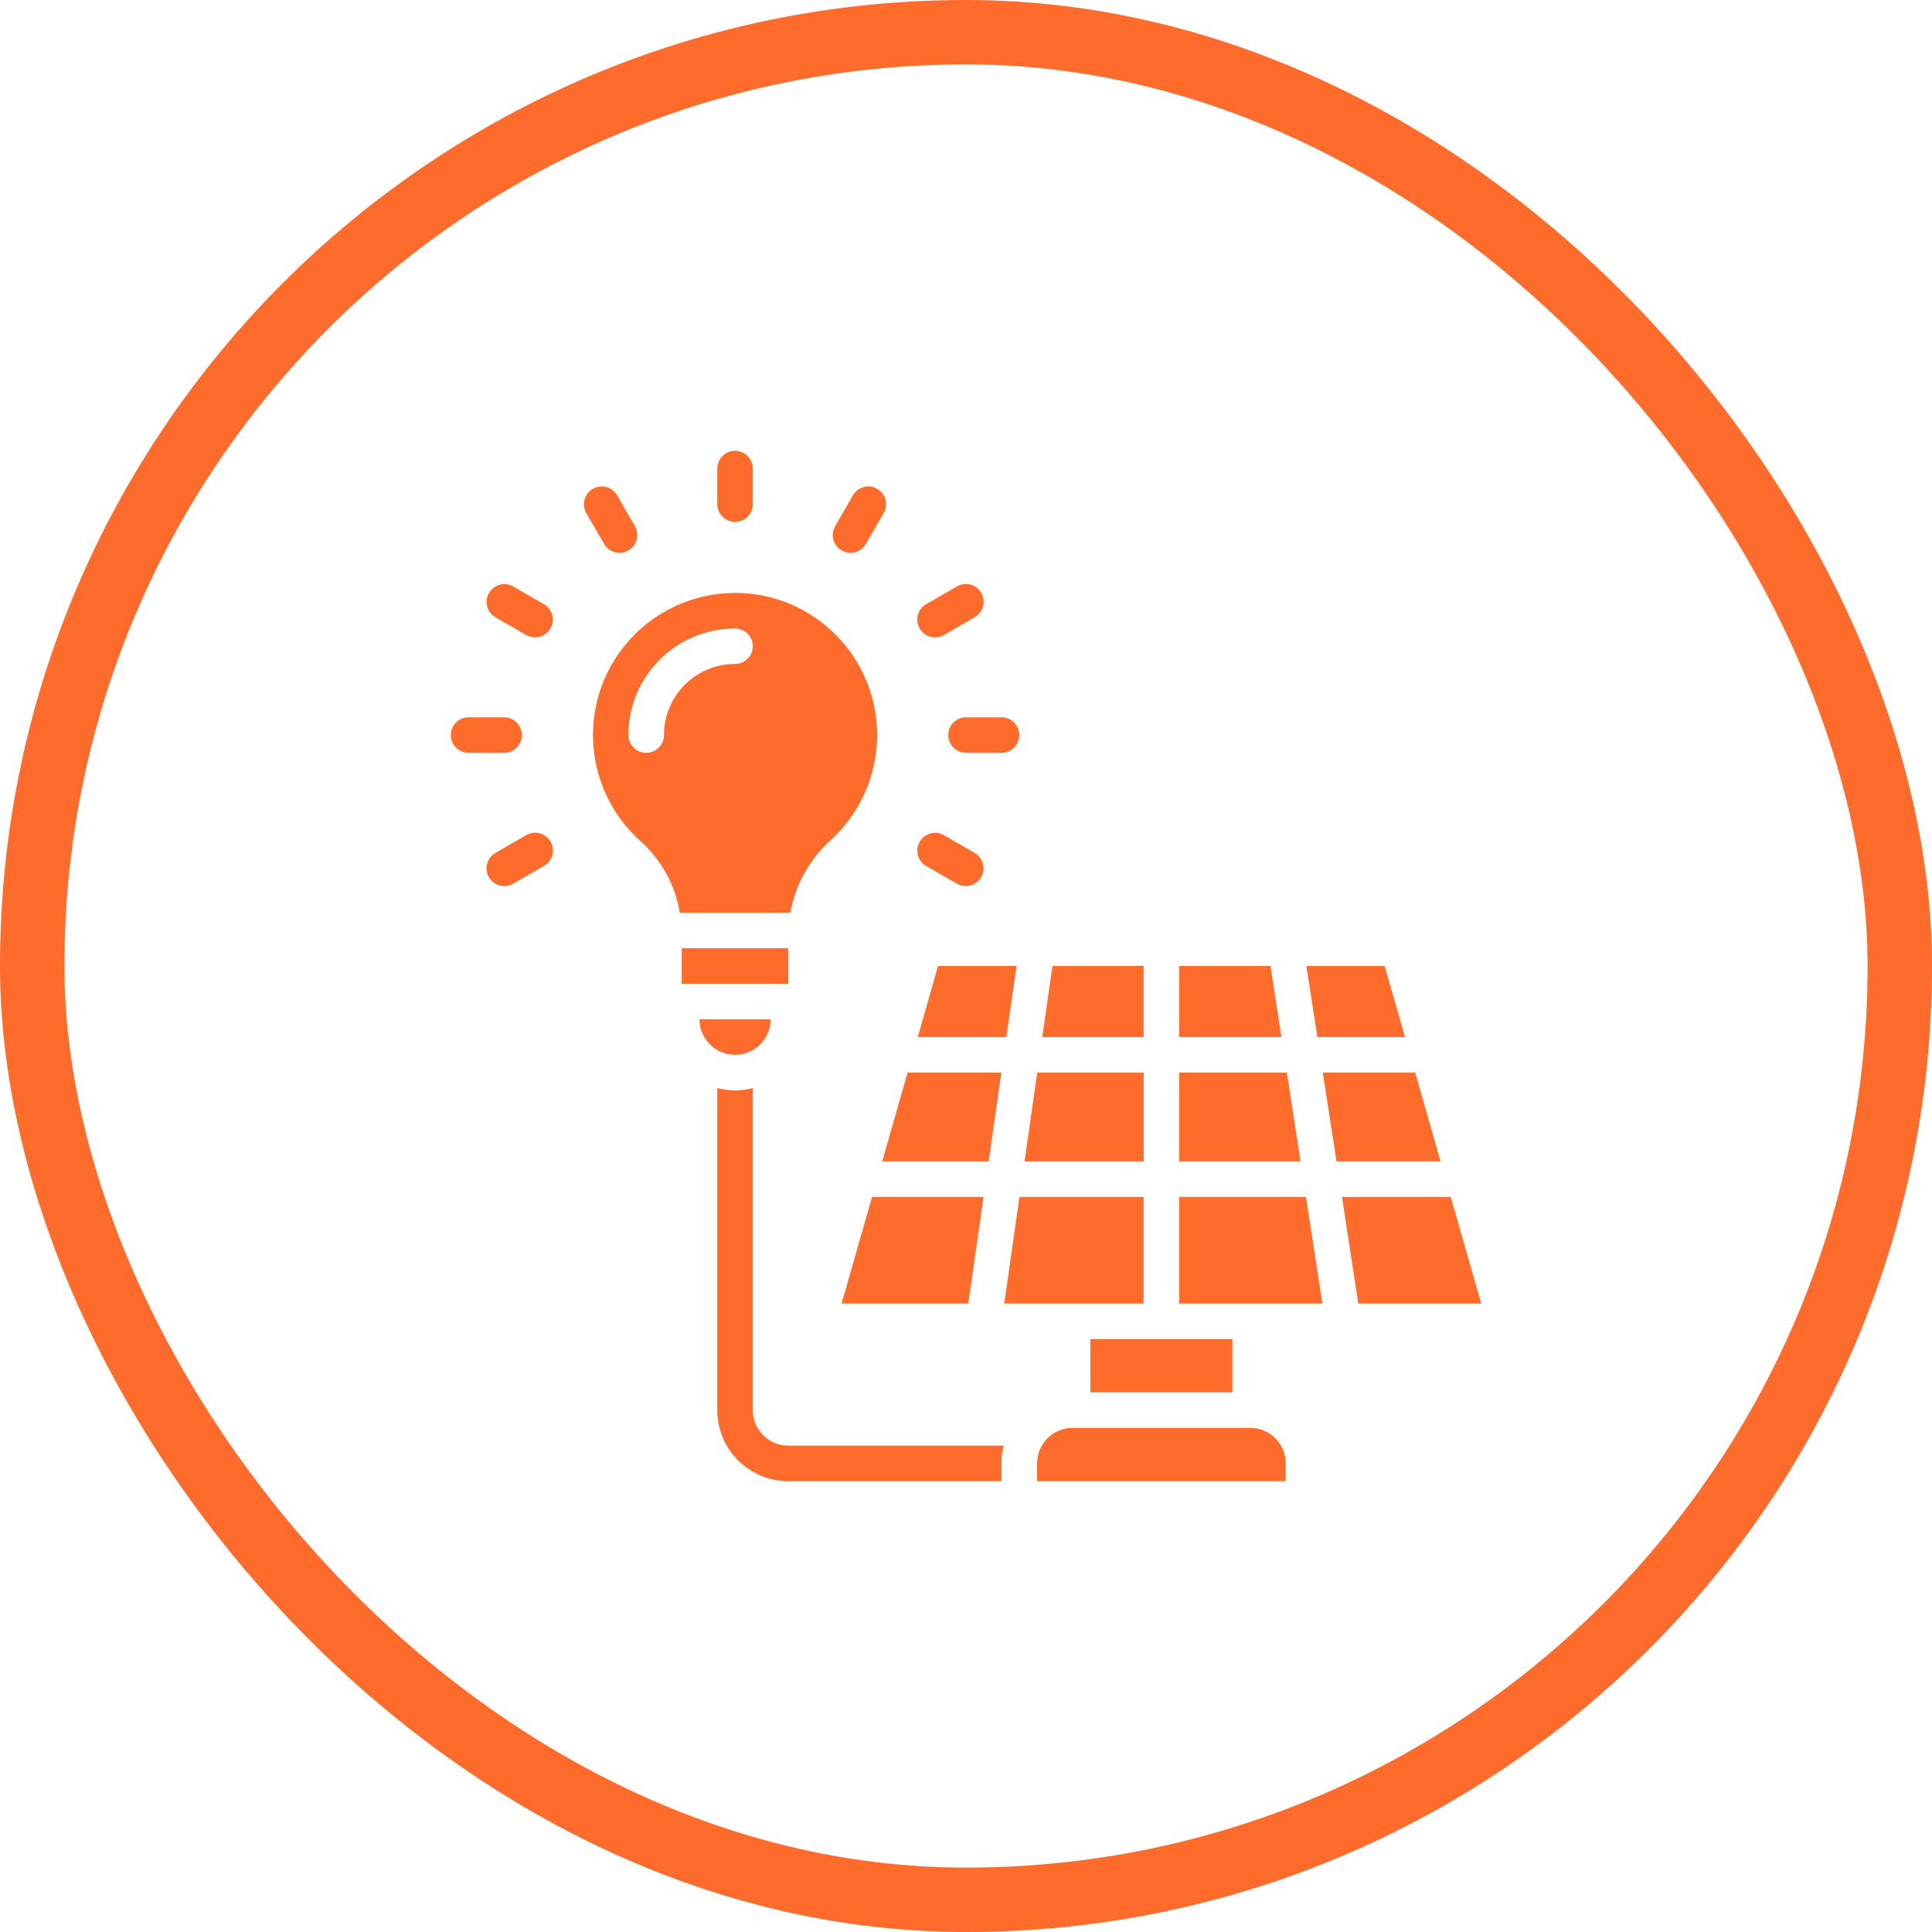 <svg width="30" height="30" viewBox="0 0 30 30" fill="none" xmlns="http://www.w3.org/2000/svg">
<rect x="0.5" y="0.5" width="29" height="29" rx="14.5" stroke="#FF6B2A"/>
<g clip-path="url(#clip0_381_1622)">
<path d="M10.586 14.724H12.241V15.276H10.586V14.724Z" fill="#FF6B2A"/>
<path d="M11.414 16.379C11.719 16.379 11.966 16.132 11.966 15.828H10.862C10.862 16.132 11.109 16.379 11.414 16.379Z" fill="#FF6B2A"/>
<path d="M11.474 9.207C11.454 9.207 11.434 9.207 11.413 9.207C10.498 9.208 9.678 9.774 9.352 10.629C9.027 11.485 9.263 12.453 9.947 13.062C10.27 13.352 10.485 13.744 10.556 14.172H12.272C12.351 13.737 12.572 13.341 12.9 13.044C13.565 12.438 13.795 11.488 13.482 10.645C13.168 9.801 12.374 9.232 11.474 9.207ZM11.413 10.31C10.804 10.31 10.31 10.805 10.31 11.414C10.31 11.566 10.186 11.69 10.034 11.69C9.882 11.69 9.758 11.566 9.758 11.414C9.759 10.5 10.5 9.76 11.413 9.759C11.566 9.759 11.689 9.882 11.689 10.035C11.689 10.187 11.566 10.31 11.413 10.31Z" fill="#FF6B2A"/>
<path d="M11.414 8.104C11.261 8.104 11.138 7.98 11.138 7.828V7.276C11.138 7.124 11.261 7 11.414 7C11.566 7 11.689 7.124 11.689 7.276V7.828C11.689 7.98 11.566 8.104 11.414 8.104Z" fill="#FF6B2A"/>
<path d="M15.551 11.69H14.999C14.847 11.69 14.724 11.566 14.724 11.414C14.724 11.261 14.847 11.138 14.999 11.138H15.551C15.704 11.138 15.827 11.261 15.827 11.414C15.827 11.566 15.704 11.69 15.551 11.69Z" fill="#FF6B2A"/>
<path d="M7.828 11.69H7.276C7.124 11.69 7 11.566 7 11.414C7 11.261 7.123 11.138 7.276 11.138H7.828C7.98 11.138 8.103 11.261 8.103 11.414C8.103 11.566 7.98 11.69 7.828 11.69Z" fill="#FF6B2A"/>
<path d="M9.62 8.584C9.522 8.584 9.43 8.532 9.381 8.446L9.105 7.969C9.055 7.883 9.055 7.777 9.104 7.692C9.153 7.606 9.245 7.553 9.344 7.553C9.443 7.553 9.534 7.607 9.583 7.693L9.859 8.17C9.908 8.256 9.908 8.361 9.859 8.446C9.81 8.531 9.719 8.584 9.62 8.584Z" fill="#FF6B2A"/>
<path d="M13.206 8.584C13.108 8.584 13.017 8.531 12.968 8.446C12.918 8.361 12.918 8.256 12.968 8.17L13.243 7.693C13.292 7.607 13.384 7.553 13.483 7.553C13.582 7.553 13.673 7.606 13.723 7.692C13.772 7.777 13.771 7.883 13.721 7.969L13.445 8.446C13.396 8.532 13.305 8.584 13.206 8.584Z" fill="#FF6B2A"/>
<path d="M14.519 9.897C14.394 9.897 14.285 9.813 14.253 9.692C14.22 9.572 14.273 9.444 14.381 9.382L14.859 9.106C14.944 9.056 15.05 9.056 15.136 9.105C15.222 9.154 15.274 9.246 15.274 9.345C15.274 9.444 15.221 9.535 15.135 9.584L14.657 9.86C14.615 9.884 14.568 9.897 14.519 9.897Z" fill="#FF6B2A"/>
<path d="M7.831 13.759C7.706 13.759 7.596 13.675 7.564 13.554C7.532 13.434 7.585 13.306 7.693 13.244L8.17 12.968C8.256 12.918 8.361 12.918 8.447 12.967C8.533 13.016 8.586 13.108 8.586 13.207C8.586 13.306 8.532 13.397 8.446 13.446L7.968 13.722C7.927 13.746 7.879 13.759 7.831 13.759Z" fill="#FF6B2A"/>
<path d="M14.996 13.759C14.948 13.759 14.9 13.746 14.858 13.722L14.38 13.446C14.25 13.369 14.205 13.201 14.281 13.07C14.357 12.939 14.525 12.893 14.656 12.968L15.134 13.244C15.242 13.306 15.295 13.434 15.263 13.554C15.23 13.675 15.121 13.759 14.996 13.759Z" fill="#FF6B2A"/>
<path d="M8.308 9.897C8.259 9.897 8.212 9.884 8.17 9.86L7.692 9.584C7.561 9.507 7.517 9.339 7.593 9.208C7.669 9.077 7.836 9.031 7.968 9.106L8.446 9.382C8.554 9.444 8.607 9.572 8.574 9.692C8.542 9.813 8.433 9.897 8.308 9.897Z" fill="#FF6B2A"/>
<path d="M15.587 22.448C15.563 22.538 15.55 22.631 15.551 22.724V23H12.241C11.632 23 11.138 22.506 11.138 21.896V16.895C11.319 16.943 11.509 16.943 11.689 16.895V21.896C11.69 22.201 11.937 22.447 12.241 22.448H15.587V22.448Z" fill="#FF6B2A"/>
<path d="M16.106 16.655H17.759V18.034H15.909L16.106 16.655Z" fill="#FF6B2A"/>
<path d="M15.352 18.034H13.699L14.093 16.655H15.549L15.352 18.034Z" fill="#FF6B2A"/>
<path d="M18.31 16.655H19.983L20.195 18.034H18.31V16.655Z" fill="#FF6B2A"/>
<path d="M20.541 16.655H21.975L22.369 18.034H20.753L20.541 16.655Z" fill="#FF6B2A"/>
<path d="M21.817 16.103H20.456L20.286 15H21.501L21.817 16.103Z" fill="#FF6B2A"/>
<path d="M19.898 16.103H18.31V15H19.728L19.898 16.103Z" fill="#FF6B2A"/>
<path d="M17.758 15V16.103H16.185L16.342 15H17.758Z" fill="#FF6B2A"/>
<path d="M15.785 15L15.627 16.103H14.251L14.566 15H15.785Z" fill="#FF6B2A"/>
<path d="M13.541 18.586H15.272L15.036 20.241H13.068L13.541 18.586Z" fill="#FF6B2A"/>
<path d="M15.83 18.586H17.758V20.241H16.655H15.594L15.83 18.586Z" fill="#FF6B2A"/>
<path d="M19.965 22.724V23H16.104V22.724C16.104 22.419 16.351 22.172 16.655 22.172H19.414C19.718 22.172 19.965 22.419 19.965 22.724Z" fill="#FF6B2A"/>
<path d="M16.931 20.793H19.137V21.62H16.931V20.793Z" fill="#FF6B2A"/>
<path d="M19.413 20.241H18.31V18.586H20.279L20.534 20.241H19.413Z" fill="#FF6B2A"/>
<path d="M21.092 20.241L20.838 18.586H22.527L23 20.241H21.092Z" fill="#FF6B2A"/>
</g>
<defs>
<clipPath id="clip0_381_1622">
<rect width="16" height="16" fill="white" transform="translate(7 7)"/>
</clipPath>
</defs>
</svg>
